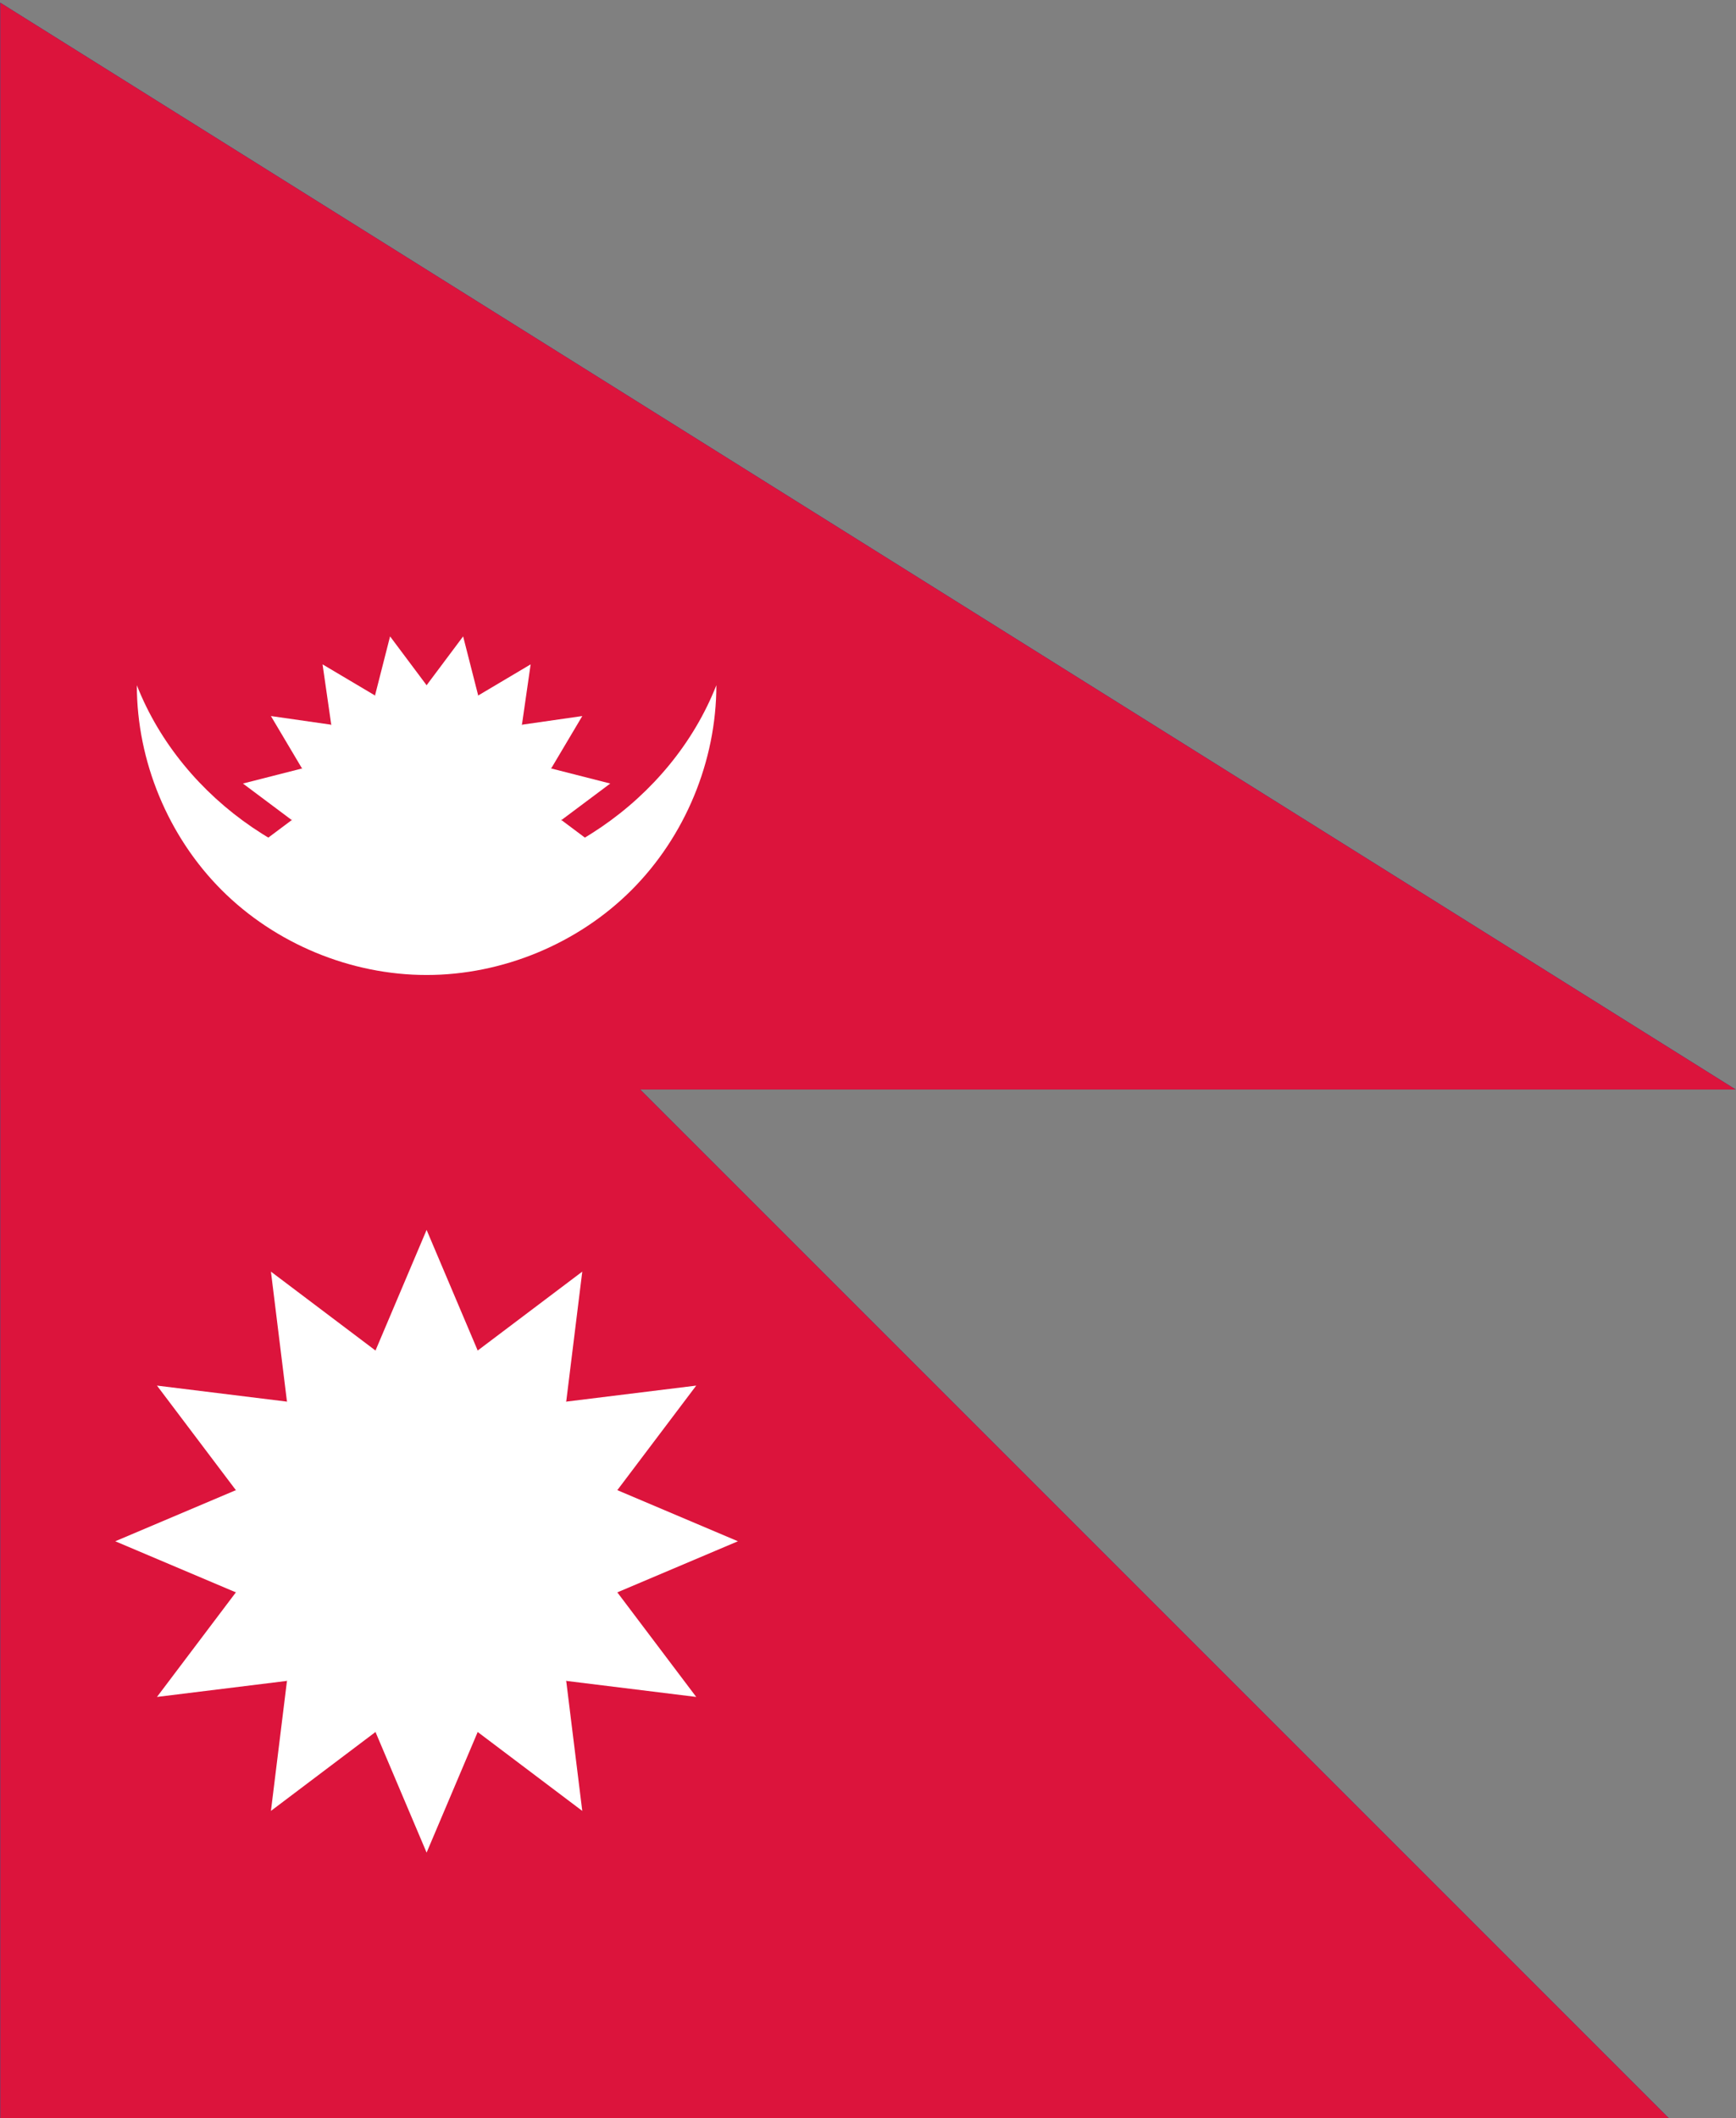 <?xml version="1.0" encoding="UTF-8"?>
<svg xmlns="http://www.w3.org/2000/svg" xmlns:xlink="http://www.w3.org/1999/xlink" viewBox="0 0 1000 1220" version="1.1">
<rect x="0" y="0" width="1000" height="1220" fill="#808080" stroke="none"/>
<g id="surface840">
<path style="fill:none;stroke-width:72.136;stroke-linecap:butt;stroke-linejoin:miter;stroke:rgb(0%,21.96%,57.646%);stroke-opacity:1;stroke-miterlimit:4;" d="M 36.227 591.5 L 874.266 591.5 L 36.227 66.699 L 36.227 1184.082 L 874.266 1184.082 L 36.227 346.047 Z M 36.227 591.5 "/>
<path style=" stroke:none;fill-rule:evenodd;fill:rgb(99.998%,99.998%,99.998%);fill-opacity:1;" d="M 275.172 997.656 L 245.738 1067.129 L 216.297 997.656 Z M 275.172 997.656 "/>
<path style="fill-rule:nonzero;fill:rgb(86.273%,7.843%,23.529%);fill-opacity:1;stroke-width:72.136;stroke-linecap:butt;stroke-linejoin:miter;stroke:rgb(86.273%,7.843%,23.529%);stroke-opacity:1;stroke-miterlimit:4;" d="M 36.227 591.504 L 874.266 591.504 L 36.227 66.699 Z M 36.227 591.504 "/>
<path style="fill-rule:nonzero;fill:rgb(86.273%,7.843%,23.529%);fill-opacity:1;stroke-width:72.136;stroke-linecap:butt;stroke-linejoin:miter;stroke:rgb(86.273%,7.843%,23.529%);stroke-opacity:1;stroke-miterlimit:4;" d="M 36.227 1184.082 L 874.266 1184.082 L 36.227 346.047 Z M 36.227 1184.082 "/>
<path style=" stroke:none;fill-rule:evenodd;fill:rgb(99.998%,99.998%,99.998%);fill-opacity:1;" d="M 78.824 394.703 C 104.984 461.258 174.223 508.441 245.738 508.441 C 317.254 508.441 386.492 461.258 412.652 394.703 C 412.652 438.398 394.66 481.824 363.758 512.727 C 332.867 543.625 289.434 561.609 245.738 561.609 C 202.035 561.609 158.609 543.625 127.711 512.727 C 96.816 481.824 78.824 438.398 78.824 394.703 Z M 78.824 394.703 "/>
<path style=" stroke:none;fill-rule:evenodd;fill:rgb(99.998%,99.998%,99.998%);fill-opacity:1;" d="M 323.41 472.371 C 323.41 515.273 288.633 550.047 245.738 550.047 C 202.836 550.047 168.062 515.273 168.062 472.371 C 168.062 429.477 202.836 394.703 245.738 394.703 C 288.633 394.703 323.41 429.477 323.41 472.371 Z M 323.41 472.371 "/>
<path style=" stroke:none;fill-rule:evenodd;fill:rgb(99.998%,99.998%,99.998%);fill-opacity:1;" d="M 275.461 400.613 L 266.781 366.574 L 245.738 394.703 Z M 275.461 400.613 "/>
<path style=" stroke:none;fill-rule:evenodd;fill:rgb(99.998%,99.998%,99.998%);fill-opacity:1;" d="M 300.66 417.449 L 305.668 382.684 L 275.461 400.613 Z M 300.66 417.449 "/>
<path style=" stroke:none;fill-rule:evenodd;fill:rgb(99.998%,99.998%,99.998%);fill-opacity:1;" d="M 317.496 442.648 L 335.426 412.449 L 300.66 417.449 Z M 317.496 442.648 "/>
<path style=" stroke:none;fill-rule:evenodd;fill:rgb(99.998%,99.998%,99.998%);fill-opacity:1;" d="M 323.41 472.371 L 351.535 451.328 L 317.496 442.648 Z M 323.41 472.371 "/>
<path style=" stroke:none;fill-rule:evenodd;fill:rgb(99.998%,99.998%,99.998%);fill-opacity:1;" d="M 317.496 502.098 L 351.535 493.418 L 323.41 472.371 Z M 317.496 502.098 "/>
<path style=" stroke:none;fill-rule:evenodd;fill:rgb(99.998%,99.998%,99.998%);fill-opacity:1;" d="M 300.66 527.293 L 335.426 532.305 L 317.496 502.098 Z M 300.66 527.293 "/>
<path style=" stroke:none;fill-rule:evenodd;fill:rgb(99.998%,99.998%,99.998%);fill-opacity:1;" d="M 216.016 400.613 L 224.695 366.574 L 245.738 394.703 Z M 216.016 400.613 "/>
<path style=" stroke:none;fill-rule:evenodd;fill:rgb(99.998%,99.998%,99.998%);fill-opacity:1;" d="M 190.812 417.449 L 185.805 382.684 L 216.016 400.613 Z M 190.812 417.449 "/>
<path style=" stroke:none;fill-rule:evenodd;fill:rgb(99.998%,99.998%,99.998%);fill-opacity:1;" d="M 173.98 442.648 L 156.047 412.449 L 190.812 417.449 Z M 173.98 442.648 "/>
<path style=" stroke:none;fill-rule:evenodd;fill:rgb(99.998%,99.998%,99.998%);fill-opacity:1;" d="M 168.062 472.371 L 139.941 451.328 L 173.98 442.648 Z M 168.062 472.371 "/>
<path style=" stroke:none;fill-rule:evenodd;fill:rgb(99.998%,99.998%,99.998%);fill-opacity:1;" d="M 173.98 502.098 L 139.941 493.418 L 168.062 472.371 Z M 173.98 502.098 "/>
<path style=" stroke:none;fill-rule:evenodd;fill:rgb(99.998%,99.998%,99.998%);fill-opacity:1;" d="M 190.812 527.293 L 156.047 532.305 L 173.98 502.098 Z M 190.812 527.293 "/>
<path style=" stroke:none;fill-rule:evenodd;fill:rgb(99.998%,99.998%,99.998%);fill-opacity:1;" d="M 359.477 887.793 C 359.477 950.609 308.555 1001.531 245.738 1001.531 C 182.922 1001.531 132 950.609 132 887.793 C 132 824.977 182.922 774.047 245.738 774.047 C 308.555 774.047 359.477 824.977 359.477 887.793 Z M 359.477 887.793 "/>
<path style=" stroke:none;fill-rule:evenodd;fill:rgb(99.998%,99.998%,99.998%);fill-opacity:1;" d="M 275.172 997.656 L 245.738 1067.129 L 216.297 997.656 Z M 275.172 997.656 "/>
<path style=" stroke:none;fill-rule:evenodd;fill:rgb(99.998%,99.998%,99.998%);fill-opacity:1;" d="M 216.297 777.926 L 245.738 708.449 L 275.172 777.926 Z M 216.297 777.926 "/>
<path style=" stroke:none;fill-rule:evenodd;fill:rgb(99.998%,99.998%,99.998%);fill-opacity:1;" d="M 135.871 917.227 L 66.391 887.793 L 135.871 858.352 Z M 135.871 917.227 "/>
<path style=" stroke:none;fill-rule:evenodd;fill:rgb(99.998%,99.998%,99.998%);fill-opacity:1;" d="M 355.602 858.352 L 425.074 887.793 L 355.602 917.227 Z M 355.602 858.352 "/>
<path style=" stroke:none;fill-rule:evenodd;fill:rgb(99.998%,99.998%,99.998%);fill-opacity:1;" d="M 216.297 997.656 L 156.07 1043.109 L 165.305 968.219 Z M 216.297 997.656 "/>
<path style=" stroke:none;fill-rule:evenodd;fill:rgb(99.998%,99.998%,99.998%);fill-opacity:1;" d="M 275.172 777.926 L 335.406 732.477 L 326.16 807.363 Z M 275.172 777.926 "/>
<path style=" stroke:none;fill-rule:evenodd;fill:rgb(99.998%,99.998%,99.998%);fill-opacity:1;" d="M 135.871 858.352 L 90.422 798.125 L 165.305 807.363 Z M 135.871 858.352 "/>
<path style=" stroke:none;fill-rule:evenodd;fill:rgb(99.998%,99.998%,99.998%);fill-opacity:1;" d="M 355.602 917.227 L 401.055 977.461 L 326.16 968.219 Z M 355.602 917.227 "/>
<path style=" stroke:none;fill-rule:evenodd;fill:rgb(99.998%,99.998%,99.998%);fill-opacity:1;" d="M 165.305 968.219 L 90.422 977.461 L 135.871 917.227 Z M 165.305 968.219 "/>
<path style=" stroke:none;fill-rule:evenodd;fill:rgb(99.998%,99.998%,99.998%);fill-opacity:1;" d="M 326.16 807.363 L 401.055 798.125 L 355.602 858.352 Z M 326.16 807.363 "/>
<path style=" stroke:none;fill-rule:evenodd;fill:rgb(99.998%,99.998%,99.998%);fill-opacity:1;" d="M 165.305 807.363 L 156.07 732.477 L 216.297 777.926 Z M 165.305 807.363 "/>
<path style=" stroke:none;fill-rule:evenodd;fill:rgb(99.998%,99.998%,99.998%);fill-opacity:1;" d="M 326.16 968.219 L 335.406 1043.109 L 275.172 997.656 Z M 326.16 968.219 "/>
</g>
</svg>
